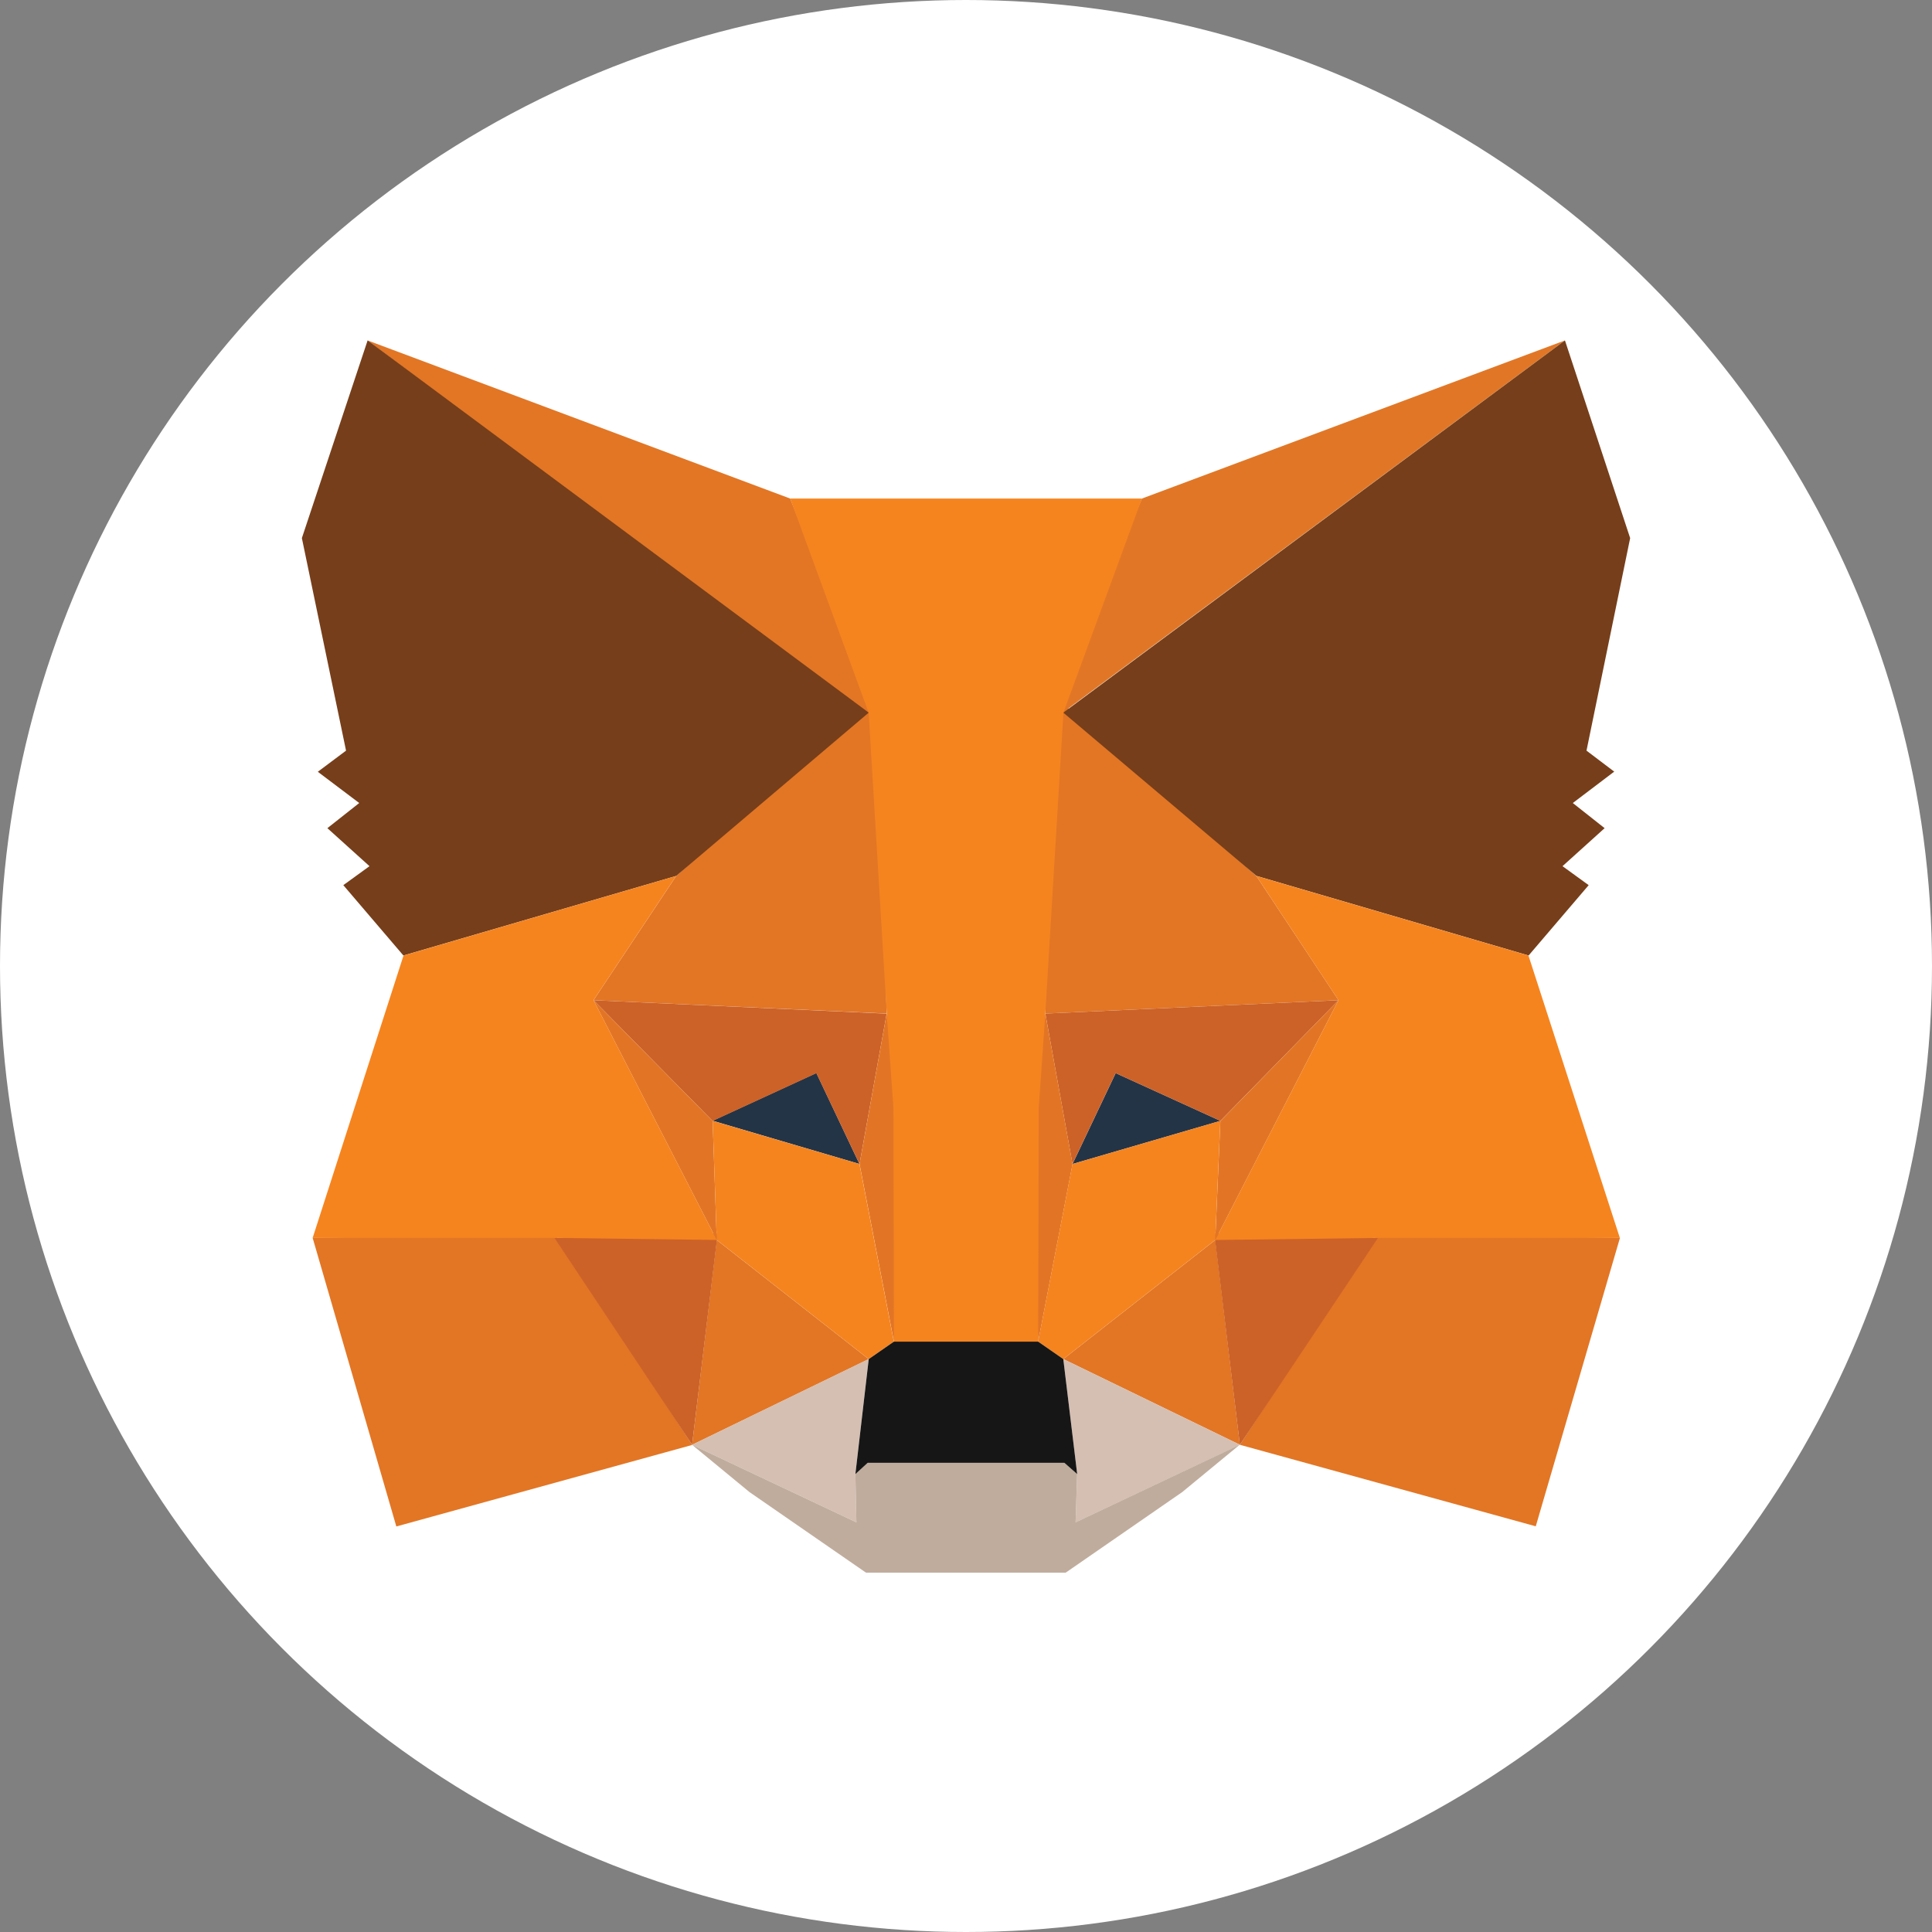 <svg id="metamask-logo" xmlns="http://www.w3.org/2000/svg" width="64" height="64" viewBox="0 0 64 64">
  <rect x="0" y="0" width="64" height="64" fill="#808080" stroke="none"/>
  <circle id="Ellipse_137" data-name="Ellipse 137" cx="32" cy="32" r="32" fill="#fff"/>
  <path id="Path_4234" data-name="Path 4234" d="M69.154,16.916,51.942,29.672l3.2-7.518Z" transform="translate(-17.314 -5.639)" fill="#e17726"/>
  <path id="Path_4235" data-name="Path 4235" d="M18.266,16.916,35.308,29.791l-3.044-7.637Z" transform="translate(-6.089 -5.639)" fill="#e27625"/>
  <path id="Path_4236" data-name="Path 4236" d="M66.186,61.281l-4.575,7.007,9.8,2.7L74.2,61.434Z" transform="translate(-20.537 -20.427)" fill="#e27625"/>
  <path id="Path_4237" data-name="Path 4237" d="M15.536,61.434l2.772,9.559,9.8-2.7-4.558-7.007Z" transform="translate(-5.179 -20.427)" fill="#e27625"/>
  <path id="Path_4238" data-name="Path 4238" d="M32.229,40.574,29.491,44.69l9.712.442-.34-10.46Z" transform="translate(-9.83 -11.557)" fill="#e27625"/>
  <path id="Path_4239" data-name="Path 4239" d="M58.932,40.515,52.18,34.494l-.238,10.579,9.712-.442Z" transform="translate(-17.314 -11.498)" fill="#e27625"/>
  <path id="Path_4240" data-name="Path 4240" d="M34.389,68.4l5.851-2.84-5.034-3.946Z" transform="translate(-11.463 -20.538)" fill="#e27625"/>
  <path id="Path_4241" data-name="Path 4241" d="M52.834,65.559l5.851,2.84-.816-6.786Z" transform="translate(-17.611 -20.538)" fill="#e27625"/>
  <path id="Path_4242" data-name="Path 4242" d="M58.685,70.372l-5.851-2.84.459,3.81-.051,1.6Z" transform="translate(-17.611 -22.511)" fill="#d5bfb2"/>
  <path id="Path_4243" data-name="Path 4243" d="M34.389,70.372l5.443,2.568-.034-1.6.442-3.81Z" transform="translate(-11.463 -22.511)" fill="#d5bfb2"/>
  <path id="Path_4244" data-name="Path 4244" d="M40.274,56.332,35.41,54.9l3.436-1.582Z" transform="translate(-11.803 -17.774)" fill="#233447"/>
  <path id="Path_4245" data-name="Path 4245" d="M53.294,56.332l1.429-3.01,3.47,1.582Z" transform="translate(-17.765 -17.774)" fill="#233447"/>
  <path id="Path_4246" data-name="Path 4246" d="M32.11,68.288l.85-7.007-5.409.153Z" transform="translate(-9.184 -20.427)" fill="#cc6228"/>
  <path id="Path_4247" data-name="Path 4247" d="M60.335,61.281l.85,7.007,4.575-6.854Z" transform="translate(-20.112 -20.427)" fill="#cc6228"/>
  <path id="Path_4248" data-name="Path 4248" d="M61.654,49.7l-9.712.442.9,4.983,1.429-3.01,3.47,1.582Z" transform="translate(-17.314 -16.566)" fill="#cc6228"/>
  <path id="Path_4249" data-name="Path 4249" d="M33.437,53.7l3.436-1.582,1.429,3.01.9-4.983L29.491,49.7Z" transform="translate(-9.83 -16.566)" fill="#cc6228"/>
  <path id="Path_4250" data-name="Path 4250" d="M29.491,49.7l4.082,7.943L33.437,53.7Z" transform="translate(-9.83 -16.566)" fill="#e27525"/>
  <path id="Path_4251" data-name="Path 4251" d="M60.556,53.7l-.17,3.946L64.468,49.7Z" transform="translate(-20.129 -16.566)" fill="#e27525"/>
  <path id="Path_4252" data-name="Path 4252" d="M43.608,50.362l-.9,4.983,1.14,5.885.238-7.756Z" transform="translate(-14.235 -16.787)" fill="#e27525"/>
  <path id="Path_4253" data-name="Path 4253" d="M51.712,50.362l-.459,3.1.221,7.773,1.14-5.885Z" transform="translate(-17.084 -16.787)" fill="#e27525"/>
  <path id="Path_4254" data-name="Path 4254" d="M52.724,57.123l-1.14,5.885.833.578,5.034-3.946.17-3.946Z" transform="translate(-17.195 -18.565)" fill="#f5841f"/>
  <path id="Path_4255" data-name="Path 4255" d="M35.41,55.694l.136,3.946,5.034,3.946.833-.578-1.14-5.885Z" transform="translate(-11.803 -18.565)" fill="#f5841f"/>
  <path id="Path_4256" data-name="Path 4256" d="M47.094,74.36l.051-1.6-.425-.374H40.206l-.408.374.034,1.6-5.443-2.568,1.9,1.565,3.861,2.67h6.616l3.861-2.67,1.9-1.565Z" transform="translate(-11.463 -23.931)" fill="#c0ac9d"/>
  <path id="Path_4257" data-name="Path 4257" d="M49.39,67.242l-.833-.578H43.778l-.833.578-.442,3.81.408-.374h6.514l.425.374Z" transform="translate(-14.167 -22.221)" fill="#161616"/>
  <path id="Path_4258" data-name="Path 4258" d="M70.166,30.505l1.446-7.041-2.16-6.548L52.834,29.246l6.4,5.409,9.014,2.636,1.99-2.33-.867-.629,1.395-1.259-1.054-.833L71.084,31.2Z" transform="translate(-17.611 -5.639)" fill="#763e1a"/>
  <path id="Path_4259" data-name="Path 4259" d="M15,23.464l1.463,7.041-.935.7L16.9,32.24l-1.055.833,1.395,1.259-.867.629,1.99,2.33L27.4,34.655l6.378-5.409-16.6-12.331Z" transform="translate(-5 -5.639)" fill="#763e1a"/>
  <path id="Path_4260" data-name="Path 4260" d="M70.761,46.161l-9.014-2.636,2.721,4.116-4.082,7.943,5.392-.068h8.011Z" transform="translate(-20.129 -14.508)" fill="#f5841f"/>
  <path id="Path_4261" data-name="Path 4261" d="M27.577,43.525l-9.031,2.636-3.01,9.354h8.011l5.375.068-4.082-7.943Z" transform="translate(-5.179 -14.508)" fill="#f5841f"/>
  <path id="Path_4262" data-name="Path 4262" d="M47.715,41.832l.6-9.967,2.6-7.092H39.262l2.6,7.092.6,9.967.221,3.129L42.7,52.7h4.779l.017-7.739Z" transform="translate(-13.087 -8.258)" fill="#f5841f"/>
</svg>
